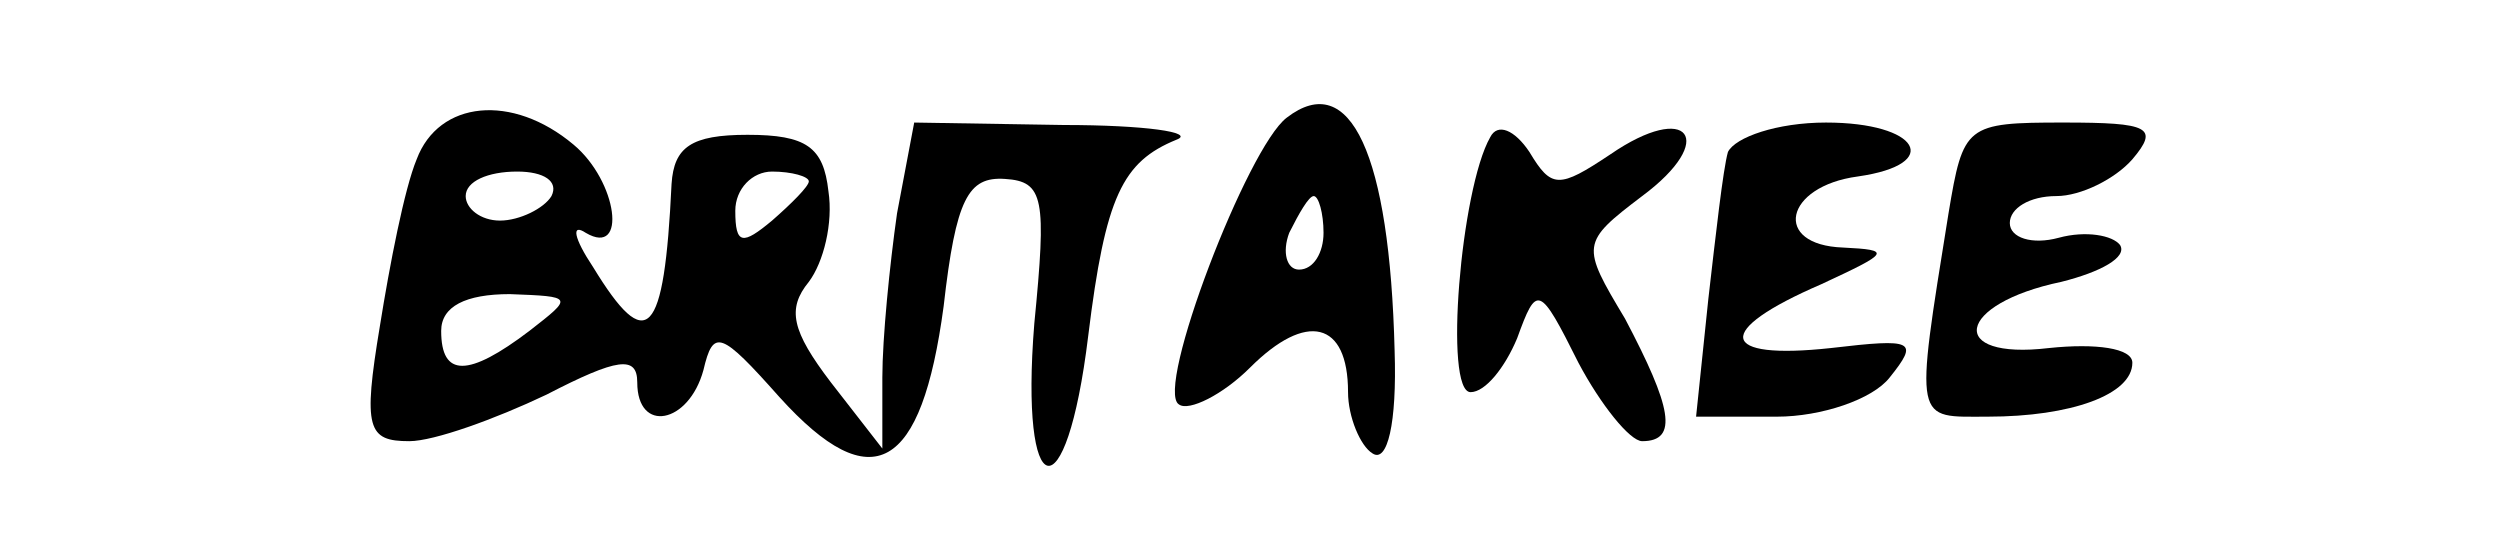 <?xml version="1.0" standalone="no"?>
<!DOCTYPE svg PUBLIC "-//W3C//DTD SVG 20010904//EN"
 "http://www.w3.org/TR/2001/REC-SVG-20010904/DTD/svg10.dtd">
<svg version="1.0" xmlns="http://www.w3.org/2000/svg"
 width="102pt" height="22pt" viewBox="0 0 102 22"
 preserveAspectRatio="xMidYMid meet">

<g transform="translate(0,22) scale(0.1,-0.1)"
fill="#000000" stroke="none">
<path d="M170 155 c-5 -12 -11 -43 -15 -68 -7 -42 -5 -47 12 -47 10 0 35 9 56
19 29 15 37 16 37 5 0 -21 21 -17 27 5 4 17 7 16 31 -11 38 -42 58 -30 67 37
5 44 10 53 25 52 16 -1 17 -8 12 -59 -6 -74 13 -79 22 -5 7 57 14 71 36 80 8
3 -13 6 -46 6 l-61 1 -7 -37 c-3 -21 -6 -51 -6 -67 l0 -29 -21 27 c-16 21 -18
30 -9 41 6 8 10 24 8 37 -2 18 -9 23 -33 23 -23 0 -30 -5 -31 -20 -3 -63 -10
-70 -32 -34 -8 12 -9 18 -3 14 17 -10 13 21 -5 36 -25 21 -55 18 -64 -6z m55
-15 c-3 -5 -13 -10 -21 -10 -8 0 -14 5 -14 10 0 6 9 10 21 10 11 0 17 -4 14
-10z m105 6 c0 -2 -7 -9 -15 -16 -12 -10 -15 -10 -15 4 0 9 7 16 15 16 8 0 15
-2 15 -4z m-114 -61 c-25 -19 -36 -19 -36 0 0 10 10 15 28 15 26 -1 26 -1 8
-15z"/>
<path d="M525 172 c-16 -12 -54 -111 -44 -117 4 -3 18 4 29 15 23 23 40 19 40
-10 0 -10 5 -22 10 -25 6 -4 10 12 9 42 -2 80 -18 115 -44 95z m15 -47 c0 -8
-4 -15 -10 -15 -5 0 -7 7 -4 15 4 8 8 15 10 15 2 0 4 -7 4 -15z"/>
<path d="M608 164 c-12 -21 -19 -104 -8 -104 6 0 14 10 19 22 8 22 9 22 25
-10 9 -17 21 -32 26 -32 15 0 12 14 -7 50 -18 30 -18 31 7 50 31 23 19 39 -13
17 -21 -14 -24 -14 -33 1 -6 9 -13 12 -16 6z"/>
<path d="M705 158 c-2 -7 -5 -34 -8 -60 l-5 -48 33 0 c18 0 39 7 46 16 12 15
10 16 -24 12 -46 -5 -48 7 -4 26 28 13 29 14 9 15 -29 1 -24 25 6 29 35 5 25
22 -13 22 -20 0 -37 -6 -40 -12z"/>
<path d="M795 133 c-14 -87 -14 -83 16 -83 34 0 59 9 59 22 0 6 -15 8 -34 6
-42 -5 -38 18 5 27 16 4 27 10 24 15 -3 4 -14 6 -25 3 -11 -3 -20 0 -20 6 0 6
8 11 19 11 10 0 24 7 31 15 11 13 7 15 -28 15 -40 0 -41 -1 -47 -37z"/>
</g>
</svg>
